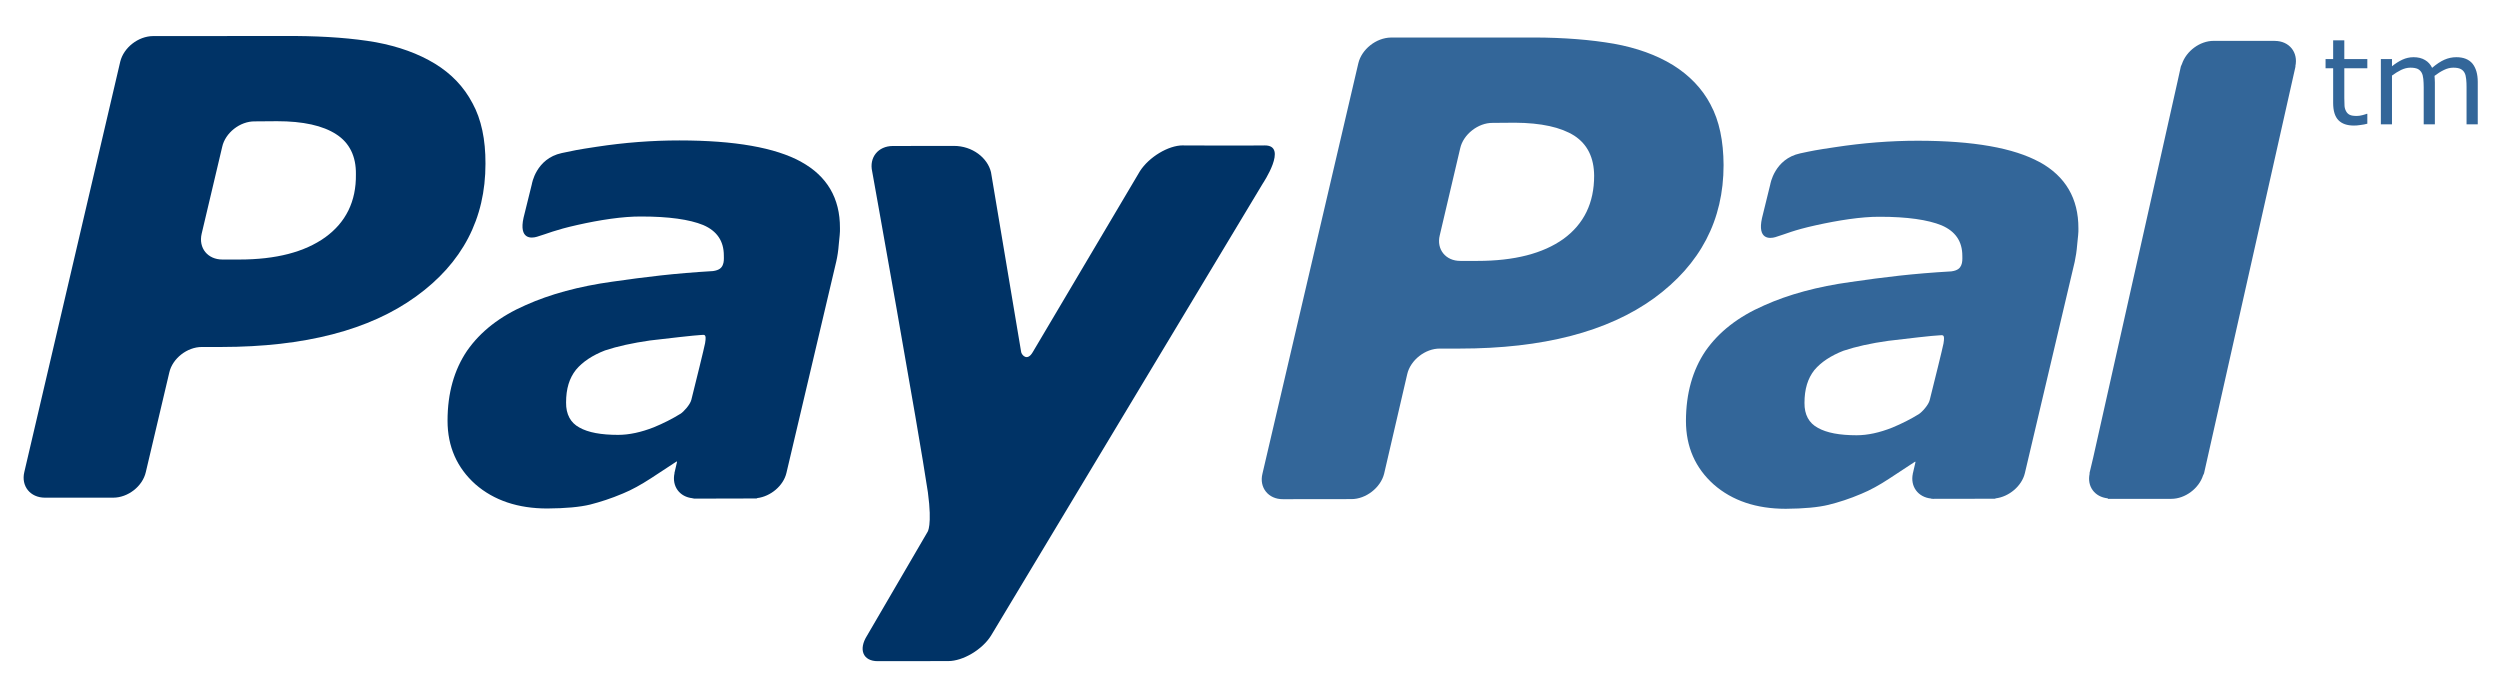 <svg width="58" height="16" viewBox="0 0 58 16" fill="none" xmlns="http://www.w3.org/2000/svg">
<path d="M44.52 9.606C44.324 9.727 44.116 9.831 43.899 9.921C43.606 10.037 43.33 10.098 43.074 10.098C42.68 10.098 42.377 10.042 42.173 9.925C41.968 9.815 41.861 9.622 41.864 9.346C41.864 9.028 41.94 8.78 42.093 8.586C42.25 8.399 42.481 8.249 42.769 8.137C43.055 8.041 43.406 7.963 43.811 7.907C44.173 7.862 44.886 7.781 44.977 7.781C45.068 7.781 45.129 7.731 45.089 7.969C45.07 8.073 44.864 8.905 44.769 9.282C44.742 9.396 44.589 9.562 44.519 9.606H44.52ZM47.32 3.762C46.719 3.432 45.779 3.265 44.492 3.265C43.857 3.265 43.219 3.316 42.577 3.414C42.105 3.484 42.058 3.496 41.765 3.558C41.164 3.687 41.07 4.28 41.07 4.28L40.878 5.061C40.768 5.56 41.057 5.54 41.186 5.502C41.449 5.423 41.591 5.345 42.128 5.226C42.64 5.113 43.181 5.026 43.611 5.029C44.245 5.029 44.727 5.098 45.047 5.229C45.366 5.367 45.526 5.6 45.526 5.935C45.528 6.014 45.529 6.089 45.5 6.155C45.474 6.216 45.423 6.276 45.271 6.296C44.368 6.348 43.719 6.429 42.937 6.542C42.168 6.648 41.493 6.831 40.929 7.085C40.328 7.347 39.879 7.697 39.568 8.142C39.267 8.588 39.115 9.13 39.114 9.766C39.114 10.369 39.333 10.86 39.76 11.241C40.191 11.618 40.751 11.804 41.429 11.804C41.852 11.801 42.184 11.77 42.421 11.712C42.656 11.654 42.913 11.572 43.184 11.456C43.386 11.373 43.605 11.253 43.835 11.101C44.066 10.95 44.226 10.842 44.432 10.709L44.439 10.722L44.381 10.973C44.38 10.975 44.377 10.976 44.377 10.978L44.379 10.983C44.312 11.285 44.498 11.535 44.801 11.566L44.805 11.571H44.832L44.834 11.573C45.035 11.573 45.727 11.573 46.051 11.571H46.276C46.291 11.571 46.293 11.566 46.299 11.562C46.608 11.525 46.906 11.277 46.977 10.977L48.133 6.074C48.158 5.958 48.179 5.826 48.191 5.672C48.206 5.516 48.224 5.39 48.219 5.297C48.221 4.603 47.918 4.09 47.32 3.76L47.32 3.762Z" fill="#336699"/>
<path d="M27.441 3.373C27.104 3.373 26.657 3.644 26.447 3.97C26.447 3.97 24.18 7.793 23.957 8.174C23.836 8.38 23.713 8.249 23.692 8.173C23.677 8.08 22.991 3.995 22.991 3.995C22.913 3.666 22.564 3.384 22.127 3.385L20.715 3.387C20.372 3.387 20.16 3.655 20.235 3.98C20.235 3.98 21.317 10.004 21.527 11.421C21.632 12.204 21.517 12.344 21.517 12.344L20.116 14.746C19.91 15.071 20.023 15.339 20.362 15.339L22.001 15.337C22.34 15.337 22.789 15.072 22.992 14.746L29.294 4.262C29.294 4.262 29.896 3.367 29.34 3.374C28.962 3.381 27.441 3.374 27.441 3.374V3.373Z" fill="#003366"/>
<path d="M10.961 2.393C10.764 2.016 10.47 1.71 10.093 1.479C9.703 1.242 9.249 1.079 8.72 0.98C8.187 0.887 7.566 0.841 6.852 0.835L3.549 0.837C3.205 0.841 2.87 1.105 2.79 1.429L0.564 10.952C0.486 11.277 0.701 11.546 1.043 11.546H2.627C2.967 11.546 3.308 11.284 3.383 10.952L3.928 8.641C4.001 8.318 4.34 8.05 4.683 8.05H5.135C7.07 8.048 8.571 7.659 9.649 6.88C10.727 6.103 11.265 5.072 11.263 3.796C11.265 3.237 11.167 2.768 10.962 2.394L10.961 2.393ZM7.545 5.506C7.066 5.848 6.406 6.021 5.548 6.021H5.16C4.818 6.021 4.602 5.754 4.678 5.425L5.155 3.407C5.226 3.083 5.567 2.812 5.91 2.816L6.427 2.812C7.032 2.812 7.491 2.913 7.803 3.117C8.107 3.313 8.263 3.625 8.257 4.043C8.266 4.673 8.023 5.16 7.545 5.506Z" fill="#003366"/>
<path d="M39.686 2.427C39.489 2.051 39.192 1.747 38.815 1.511C38.429 1.274 37.971 1.11 37.439 1.014C36.914 0.923 36.289 0.871 35.579 0.87L32.268 0.871C31.927 0.877 31.593 1.141 31.514 1.465L29.289 10.989C29.208 11.313 29.428 11.584 29.764 11.581L31.352 11.579C31.688 11.581 32.032 11.313 32.112 10.989L32.648 8.679C32.723 8.355 33.066 8.083 33.408 8.087H33.859C35.797 8.087 37.3 7.696 38.376 6.917C39.449 6.133 39.987 5.107 39.987 3.829C39.984 3.271 39.888 2.801 39.685 2.427H39.686ZM36.272 5.543C35.797 5.882 35.133 6.053 34.276 6.053H33.882C33.541 6.056 33.322 5.785 33.402 5.461L33.877 3.439C33.948 3.119 34.293 2.847 34.629 2.851L35.148 2.847C35.757 2.851 36.211 2.951 36.524 3.148C36.832 3.35 36.981 3.661 36.984 4.076C36.985 4.709 36.747 5.197 36.272 5.543Z" fill="#336699"/>
<path d="M15.788 9.599C15.592 9.72 15.385 9.824 15.166 9.914C14.875 10.028 14.597 10.089 14.341 10.089C13.949 10.089 13.646 10.035 13.441 9.918C13.237 9.808 13.13 9.614 13.133 9.338C13.133 9.019 13.208 8.773 13.363 8.578C13.519 8.391 13.749 8.241 14.036 8.13C14.323 8.034 14.676 7.957 15.08 7.899C15.441 7.855 16.155 7.775 16.247 7.773C16.337 7.773 16.398 7.724 16.358 7.962C16.339 8.066 16.134 8.898 16.039 9.276C16.011 9.39 15.858 9.555 15.789 9.599L15.788 9.599ZM18.587 3.754C17.986 3.424 17.047 3.258 15.761 3.258C15.126 3.258 14.487 3.307 13.845 3.405C13.373 3.476 13.326 3.489 13.033 3.551C12.432 3.68 12.339 4.272 12.339 4.272L12.146 5.053C12.036 5.554 12.326 5.533 12.456 5.493C12.717 5.416 12.86 5.339 13.396 5.219C13.906 5.104 14.448 5.019 14.88 5.023C15.513 5.023 15.995 5.09 16.315 5.221C16.635 5.359 16.793 5.594 16.793 5.928C16.795 6.008 16.797 6.083 16.768 6.148C16.742 6.21 16.691 6.269 16.54 6.289C15.637 6.343 14.989 6.423 14.206 6.535C13.434 6.642 12.761 6.825 12.197 7.078C11.596 7.34 11.148 7.691 10.837 8.136C10.535 8.582 10.383 9.123 10.383 9.76C10.383 10.363 10.603 10.853 11.028 11.234C11.46 11.611 12.02 11.797 12.697 11.797C13.122 11.794 13.452 11.764 13.691 11.706C13.925 11.646 14.182 11.564 14.452 11.449C14.655 11.366 14.873 11.245 15.104 11.095C15.335 10.944 15.496 10.836 15.7 10.704L15.707 10.716L15.649 10.966C15.649 10.969 15.646 10.97 15.646 10.973L15.649 10.977C15.582 11.28 15.766 11.53 16.07 11.559L16.073 11.565H16.101L16.101 11.568C16.304 11.568 16.995 11.566 17.319 11.565H17.545C17.56 11.565 17.562 11.56 17.567 11.556C17.877 11.518 18.175 11.271 18.245 10.973L19.401 6.068C19.427 5.954 19.449 5.82 19.46 5.666C19.475 5.511 19.492 5.384 19.487 5.292C19.49 4.597 19.186 4.085 18.587 3.755L18.587 3.754Z" fill="#003366"/>
<path d="M52.774 0.948H51.358C51.358 0.948 51.358 0.948 51.356 0.948H51.355C51.037 0.948 50.72 1.185 50.62 1.488C50.614 1.507 50.601 1.523 50.596 1.541C50.596 1.541 50.568 1.67 50.519 1.891L48.565 10.604C48.517 10.81 48.486 10.945 48.476 10.979L48.48 10.986C48.414 11.286 48.598 11.529 48.897 11.561L48.906 11.573H50.375C50.695 11.573 51.015 11.332 51.111 11.029C51.117 11.012 51.13 10.998 51.134 10.98L53.256 1.541L53.252 1.539C53.323 1.217 53.113 0.949 52.774 0.949L52.774 0.948Z" fill="#336699"/>
<path d="M54.922 2.87C54.873 2.883 54.821 2.894 54.764 2.9C54.706 2.91 54.654 2.913 54.61 2.913C54.453 2.913 54.333 2.872 54.252 2.789C54.17 2.705 54.129 2.572 54.129 2.389V1.584H53.953V1.37H54.129V0.935H54.388V1.37H54.922V1.584H54.388V2.274C54.388 2.353 54.391 2.415 54.393 2.46C54.397 2.505 54.409 2.546 54.432 2.586C54.452 2.622 54.48 2.648 54.516 2.665C54.551 2.682 54.605 2.69 54.678 2.69C54.72 2.69 54.764 2.683 54.81 2.671C54.855 2.66 54.889 2.648 54.91 2.64H54.922V2.869L54.922 2.87Z" fill="#336699"/>
<path d="M57.484 2.885H57.224V2.021C57.224 1.958 57.222 1.894 57.215 1.833C57.209 1.773 57.197 1.724 57.177 1.688C57.156 1.649 57.126 1.62 57.086 1.6C57.046 1.58 56.989 1.57 56.916 1.57C56.843 1.57 56.771 1.588 56.698 1.624C56.625 1.659 56.553 1.705 56.481 1.76C56.483 1.781 56.484 1.805 56.486 1.832C56.488 1.86 56.489 1.887 56.489 1.914V2.885H56.23V2.022C56.23 1.956 56.226 1.891 56.221 1.832C56.215 1.771 56.202 1.723 56.183 1.688C56.161 1.649 56.132 1.62 56.092 1.599C56.052 1.581 55.996 1.57 55.922 1.57C55.85 1.57 55.779 1.588 55.707 1.622C55.637 1.656 55.567 1.7 55.494 1.753V2.885H55.236V1.37H55.494V1.537C55.576 1.472 55.657 1.42 55.738 1.383C55.818 1.347 55.902 1.327 55.995 1.327C56.099 1.327 56.188 1.349 56.261 1.393C56.334 1.436 56.388 1.496 56.425 1.574C56.528 1.486 56.625 1.423 56.711 1.385C56.798 1.347 56.89 1.327 56.987 1.327C57.157 1.327 57.282 1.379 57.364 1.479C57.443 1.58 57.484 1.721 57.484 1.901V2.885L57.484 2.885Z" fill="#336699"/>
</svg>
